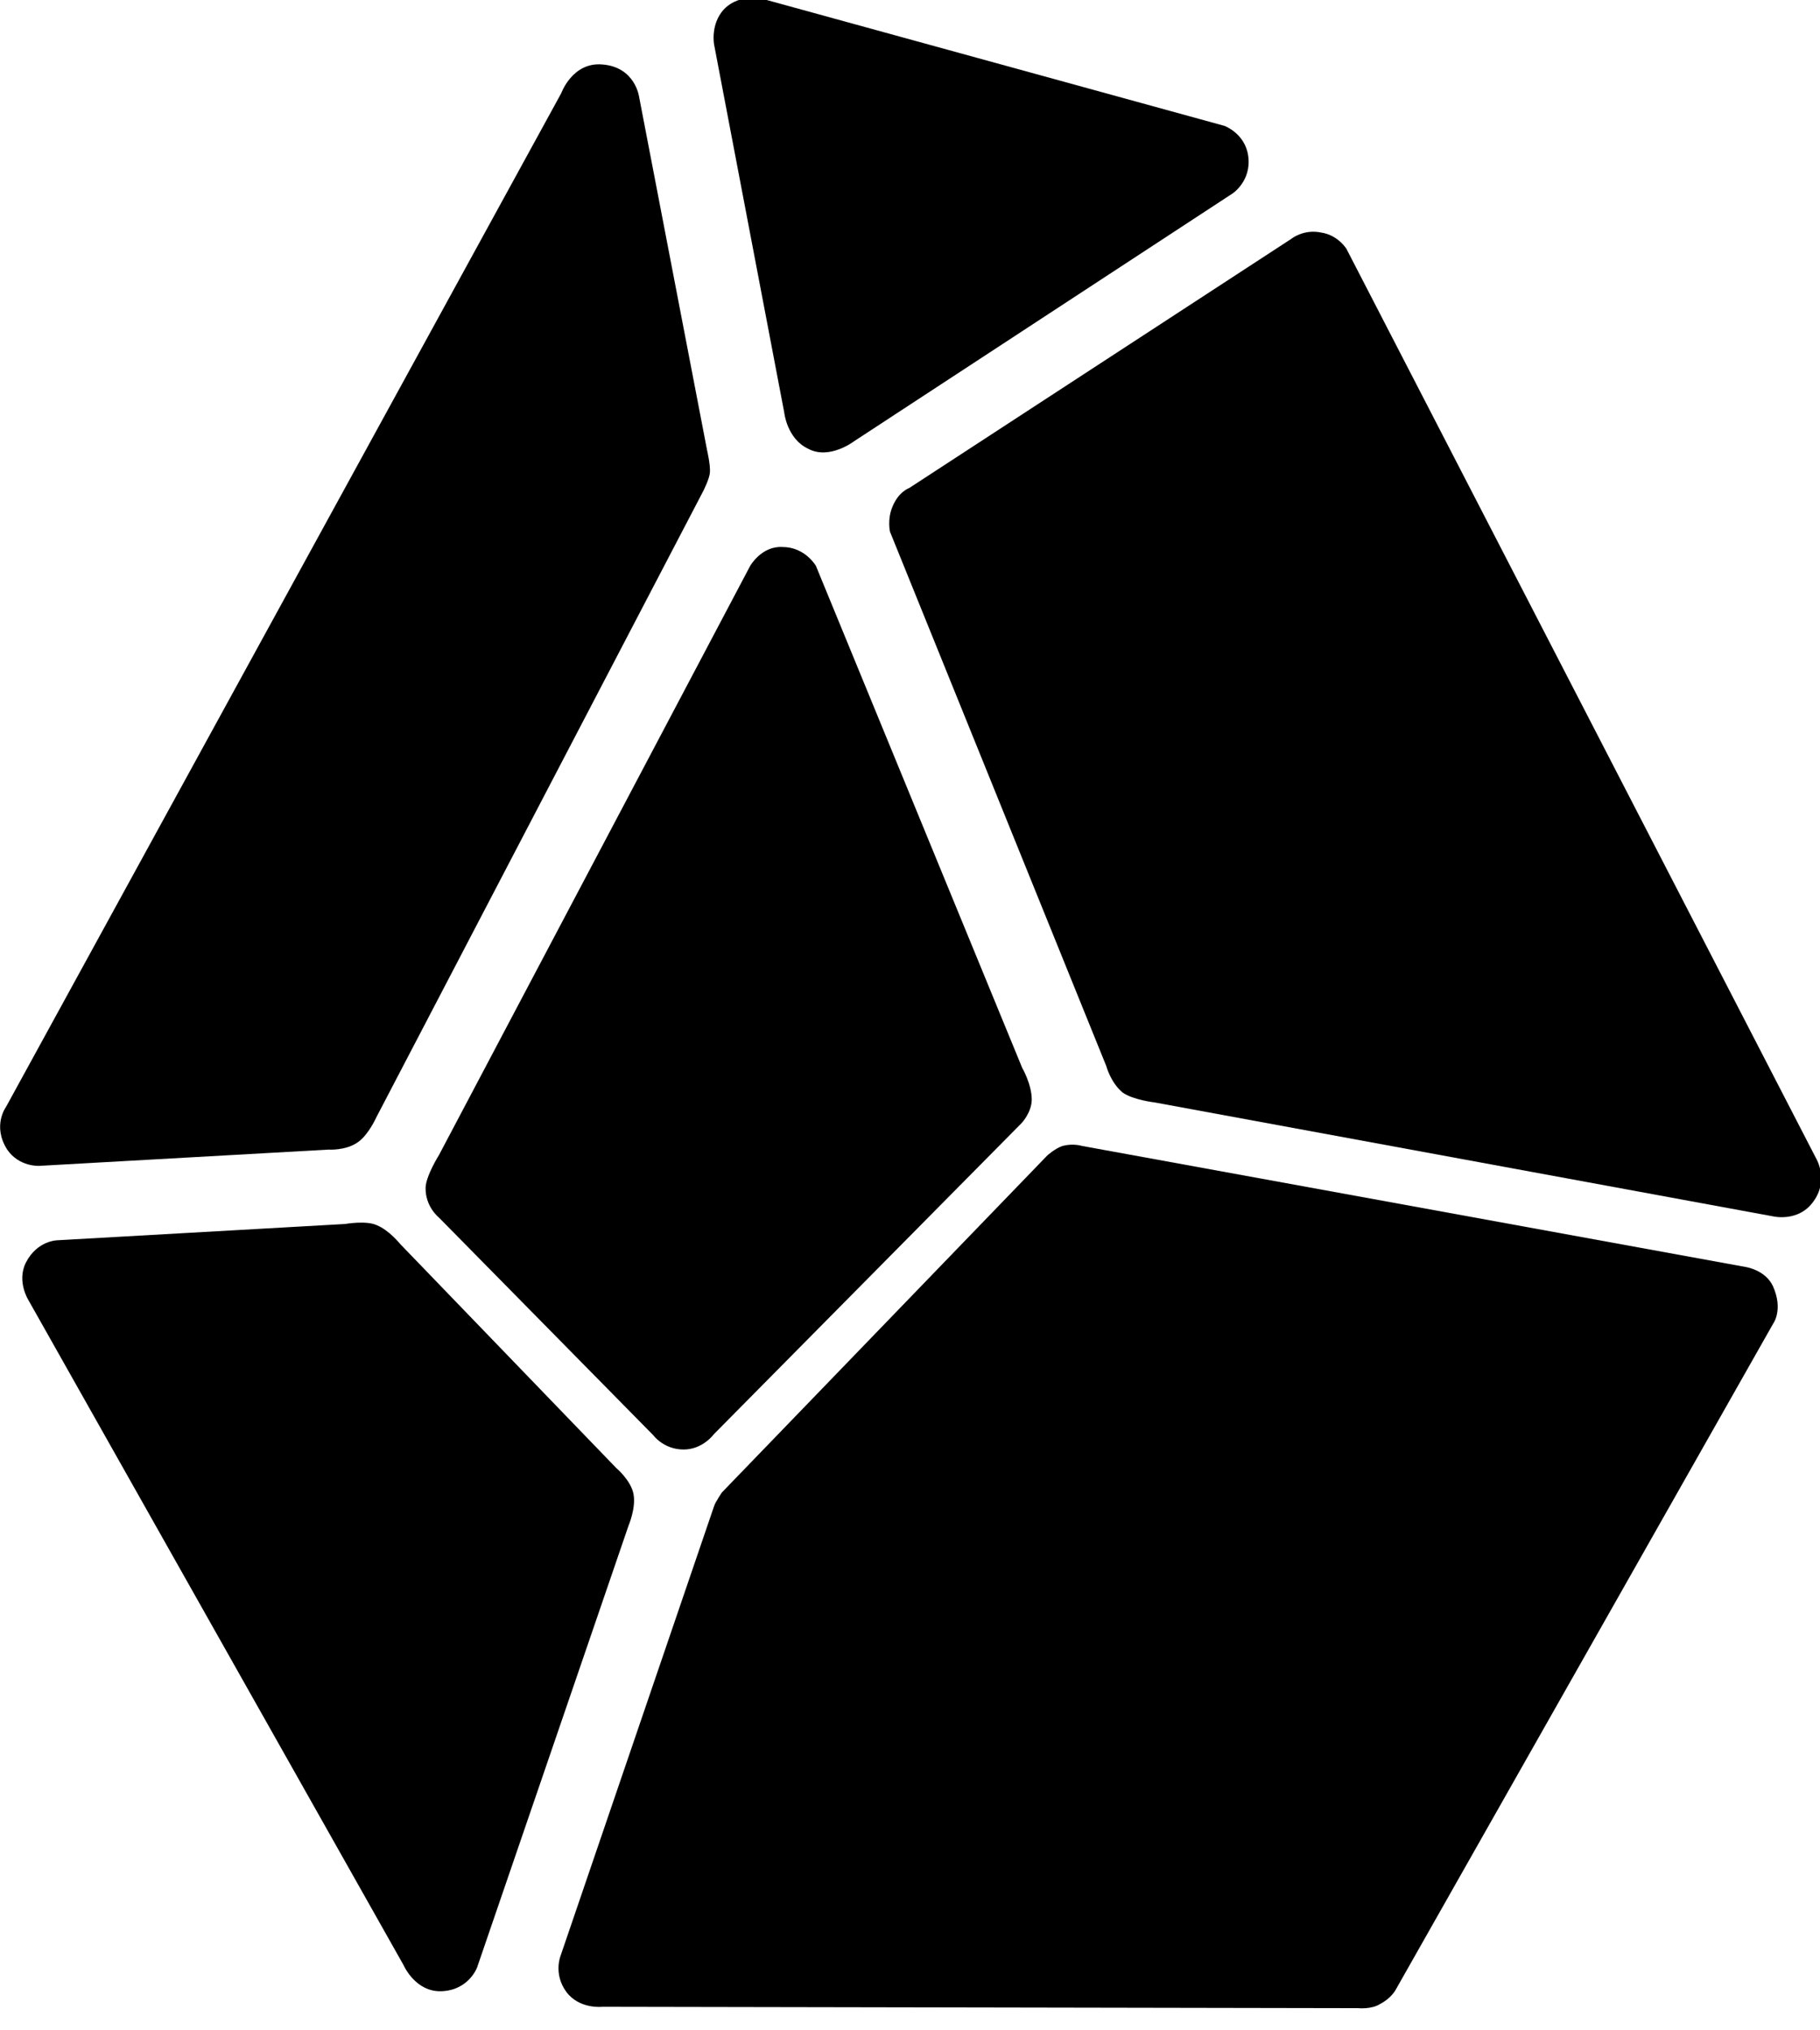 <?xml version="1.0" encoding="UTF-8" standalone="no"?>
<!DOCTYPE svg PUBLIC "-//W3C//DTD SVG 1.1//EN" "http://www.w3.org/Graphics/SVG/1.1/DTD/svg11.dtd">
<svg width="100%" height="100%" viewBox="0 0 685 764" version="1.1" xmlns="http://www.w3.org/2000/svg" xmlns:xlink="http://www.w3.org/1999/xlink" xml:space="preserve" xmlns:serif="http://www.serif.com/" style="fill-rule:evenodd;clip-rule:evenodd;stroke-linejoin:round;stroke-miterlimit:2;">
    <g transform="matrix(1,0,0,1,0,-6277.89)">
        <g id="fonticon" transform="matrix(0.357,0,0,0.707,0,6277.89)">
            <rect x="0" y="0" width="1920" height="1080" style="fill:none;"/>
            <clipPath id="_clip1">
                <rect x="0" y="0" width="1920" height="1080"/>
            </clipPath>
            <g clip-path="url(#_clip1)">
                <g transform="matrix(2.805,0,0,1.415,22535.4,-6694.55)">
                    <g>
                        <g transform="matrix(5.166,0,0,5.173,10003.5,-69211.6)">
                            <path d="M-3412.87,14377.3C-3412.87,14377.3 -3413.5,14377.1 -3414.27,14377.3C-3414.85,14377.5 -3415.39,14378 -3415.39,14378L-3439.06,14402.5C-3439.06,14402.5 -3439.33,14402.9 -3439.43,14403.1C-3439.52,14403.2 -3439.63,14403.5 -3439.63,14403.5L-3450.8,14436.2C-3450.8,14436.2 -3451.33,14437.5 -3450.39,14438.8C-3449.44,14440.1 -3447.75,14439.9 -3447.75,14439.9L-3392.77,14440C-3392.77,14440 -3391.8,14440.1 -3391.18,14439.7C-3390.39,14439.3 -3390.06,14438.7 -3390.06,14438.7L-3362.56,14390.2C-3362.56,14390.2 -3361.83,14389.2 -3362.59,14387.5C-3363.15,14386.3 -3364.6,14386.1 -3364.6,14386.1L-3412.87,14377.3Z"/>
                        </g>
                        <g transform="matrix(4.708,0,0,4.708,8382.59,-62517.5)">
                            <path d="M-3436.78,14405.8C-3436.78,14405.8 -3436.18,14404.4 -3436.38,14403.3C-3436.57,14402.2 -3437.76,14401.2 -3437.76,14401.2L-3455.01,14383.3C-3455.01,14383.3 -3455.89,14382.2 -3456.87,14381.8C-3457.71,14381.4 -3459.41,14381.7 -3459.41,14381.7L-3482.36,14383C-3482.36,14383 -3483.99,14383 -3484.9,14384.8C-3485.64,14386.3 -3484.68,14387.8 -3484.68,14387.8L-3454.75,14440.9C-3454.75,14440.9 -3453.81,14443.1 -3451.68,14443C-3449.52,14442.9 -3448.87,14441.1 -3448.87,14441.1L-3436.78,14405.8Z"/>
                        </g>
                        <g transform="matrix(4.708,0,0,4.708,8372.4,-62574.2)">
                            <path d="M-3458.57,14387.8C-3458.57,14387.8 -3457.18,14387.9 -3456.21,14387.2C-3455.36,14386.6 -3454.74,14385.2 -3454.74,14385.2L-3428.66,14335.2C-3428.66,14335.2 -3428.15,14334.2 -3428.12,14333.7C-3428.07,14333.1 -3428.35,14331.9 -3428.35,14331.9L-3433.77,14303.7C-3433.77,14303.7 -3434.07,14301.3 -3436.72,14301.1C-3439.1,14300.9 -3439.99,14303.4 -3439.99,14303.4L-3484.32,14384.4C-3484.32,14384.4 -3485.43,14385.9 -3484.22,14387.8C-3483.26,14389.2 -3481.66,14389.1 -3481.66,14389.1L-3458.57,14387.8Z"/>
                        </g>
                        <g transform="matrix(4.708,0,0,4.708,8429.15,-62597.7)">
                            <path d="M-3435.79,14300.9L-3399.09,14311C-3399.09,14311 -3397.45,14311.6 -3397.2,14313.4C-3396.92,14315.4 -3398.45,14316.4 -3398.45,14316.4L-3428.67,14336.2C-3428.67,14336.2 -3430.63,14337.7 -3432.32,14336.8C-3434.03,14336 -3434.24,14333.9 -3434.24,14333.9L-3439.84,14304.5C-3439.84,14304.5 -3440.15,14302.9 -3439.07,14301.7C-3437.72,14300.3 -3435.79,14300.9 -3435.79,14300.9Z"/>
                        </g>
                        <g transform="matrix(4.708,0,0,4.708,8468.19,-62557.1)">
                            <path d="M-3402.05,14311.4L-3432.54,14331.3C-3432.54,14331.3 -3433.41,14331.6 -3433.89,14332.8C-3434.32,14333.8 -3434.09,14334.8 -3434.09,14334.8L-3416.82,14377.5C-3416.82,14377.5 -3416.48,14378.8 -3415.53,14379.6C-3414.7,14380.2 -3412.96,14380.4 -3412.96,14380.4L-3363.6,14389.5C-3363.6,14389.5 -3361.55,14390 -3360.36,14388.3C-3359.13,14386.6 -3360.14,14384.9 -3360.14,14384.9L-3397.65,14312.2C-3397.65,14312.2 -3398.32,14311.1 -3399.66,14310.9C-3401.08,14310.6 -3402.05,14311.4 -3402.05,14311.4Z"/>
                        </g>
                    </g>
                    <g transform="matrix(4.507,0,0,4.432,7724.81,-58575)">
                        <path d="M-3433.96,14331.9C-3433.96,14331.9 -3433.01,14330.2 -3431.27,14330.3C-3429.38,14330.3 -3428.48,14331.9 -3428.48,14331.9L-3411.28,14374.5C-3411.28,14374.5 -3410.48,14375.9 -3410.48,14377.2C-3410.49,14378.3 -3411.33,14379.2 -3411.33,14379.2L-3436.99,14405.6C-3436.99,14405.6 -3437.91,14406.9 -3439.51,14406.9C-3441.17,14406.9 -3442.03,14405.7 -3442.03,14405.7L-3459.93,14387.2C-3459.93,14387.2 -3461.05,14386.3 -3461.03,14384.7C-3461.02,14383.7 -3459.91,14381.9 -3459.91,14381.9L-3433.96,14331.9Z"/>
                    </g>
                </g>
            </g>
        </g>
    </g>
</svg>
